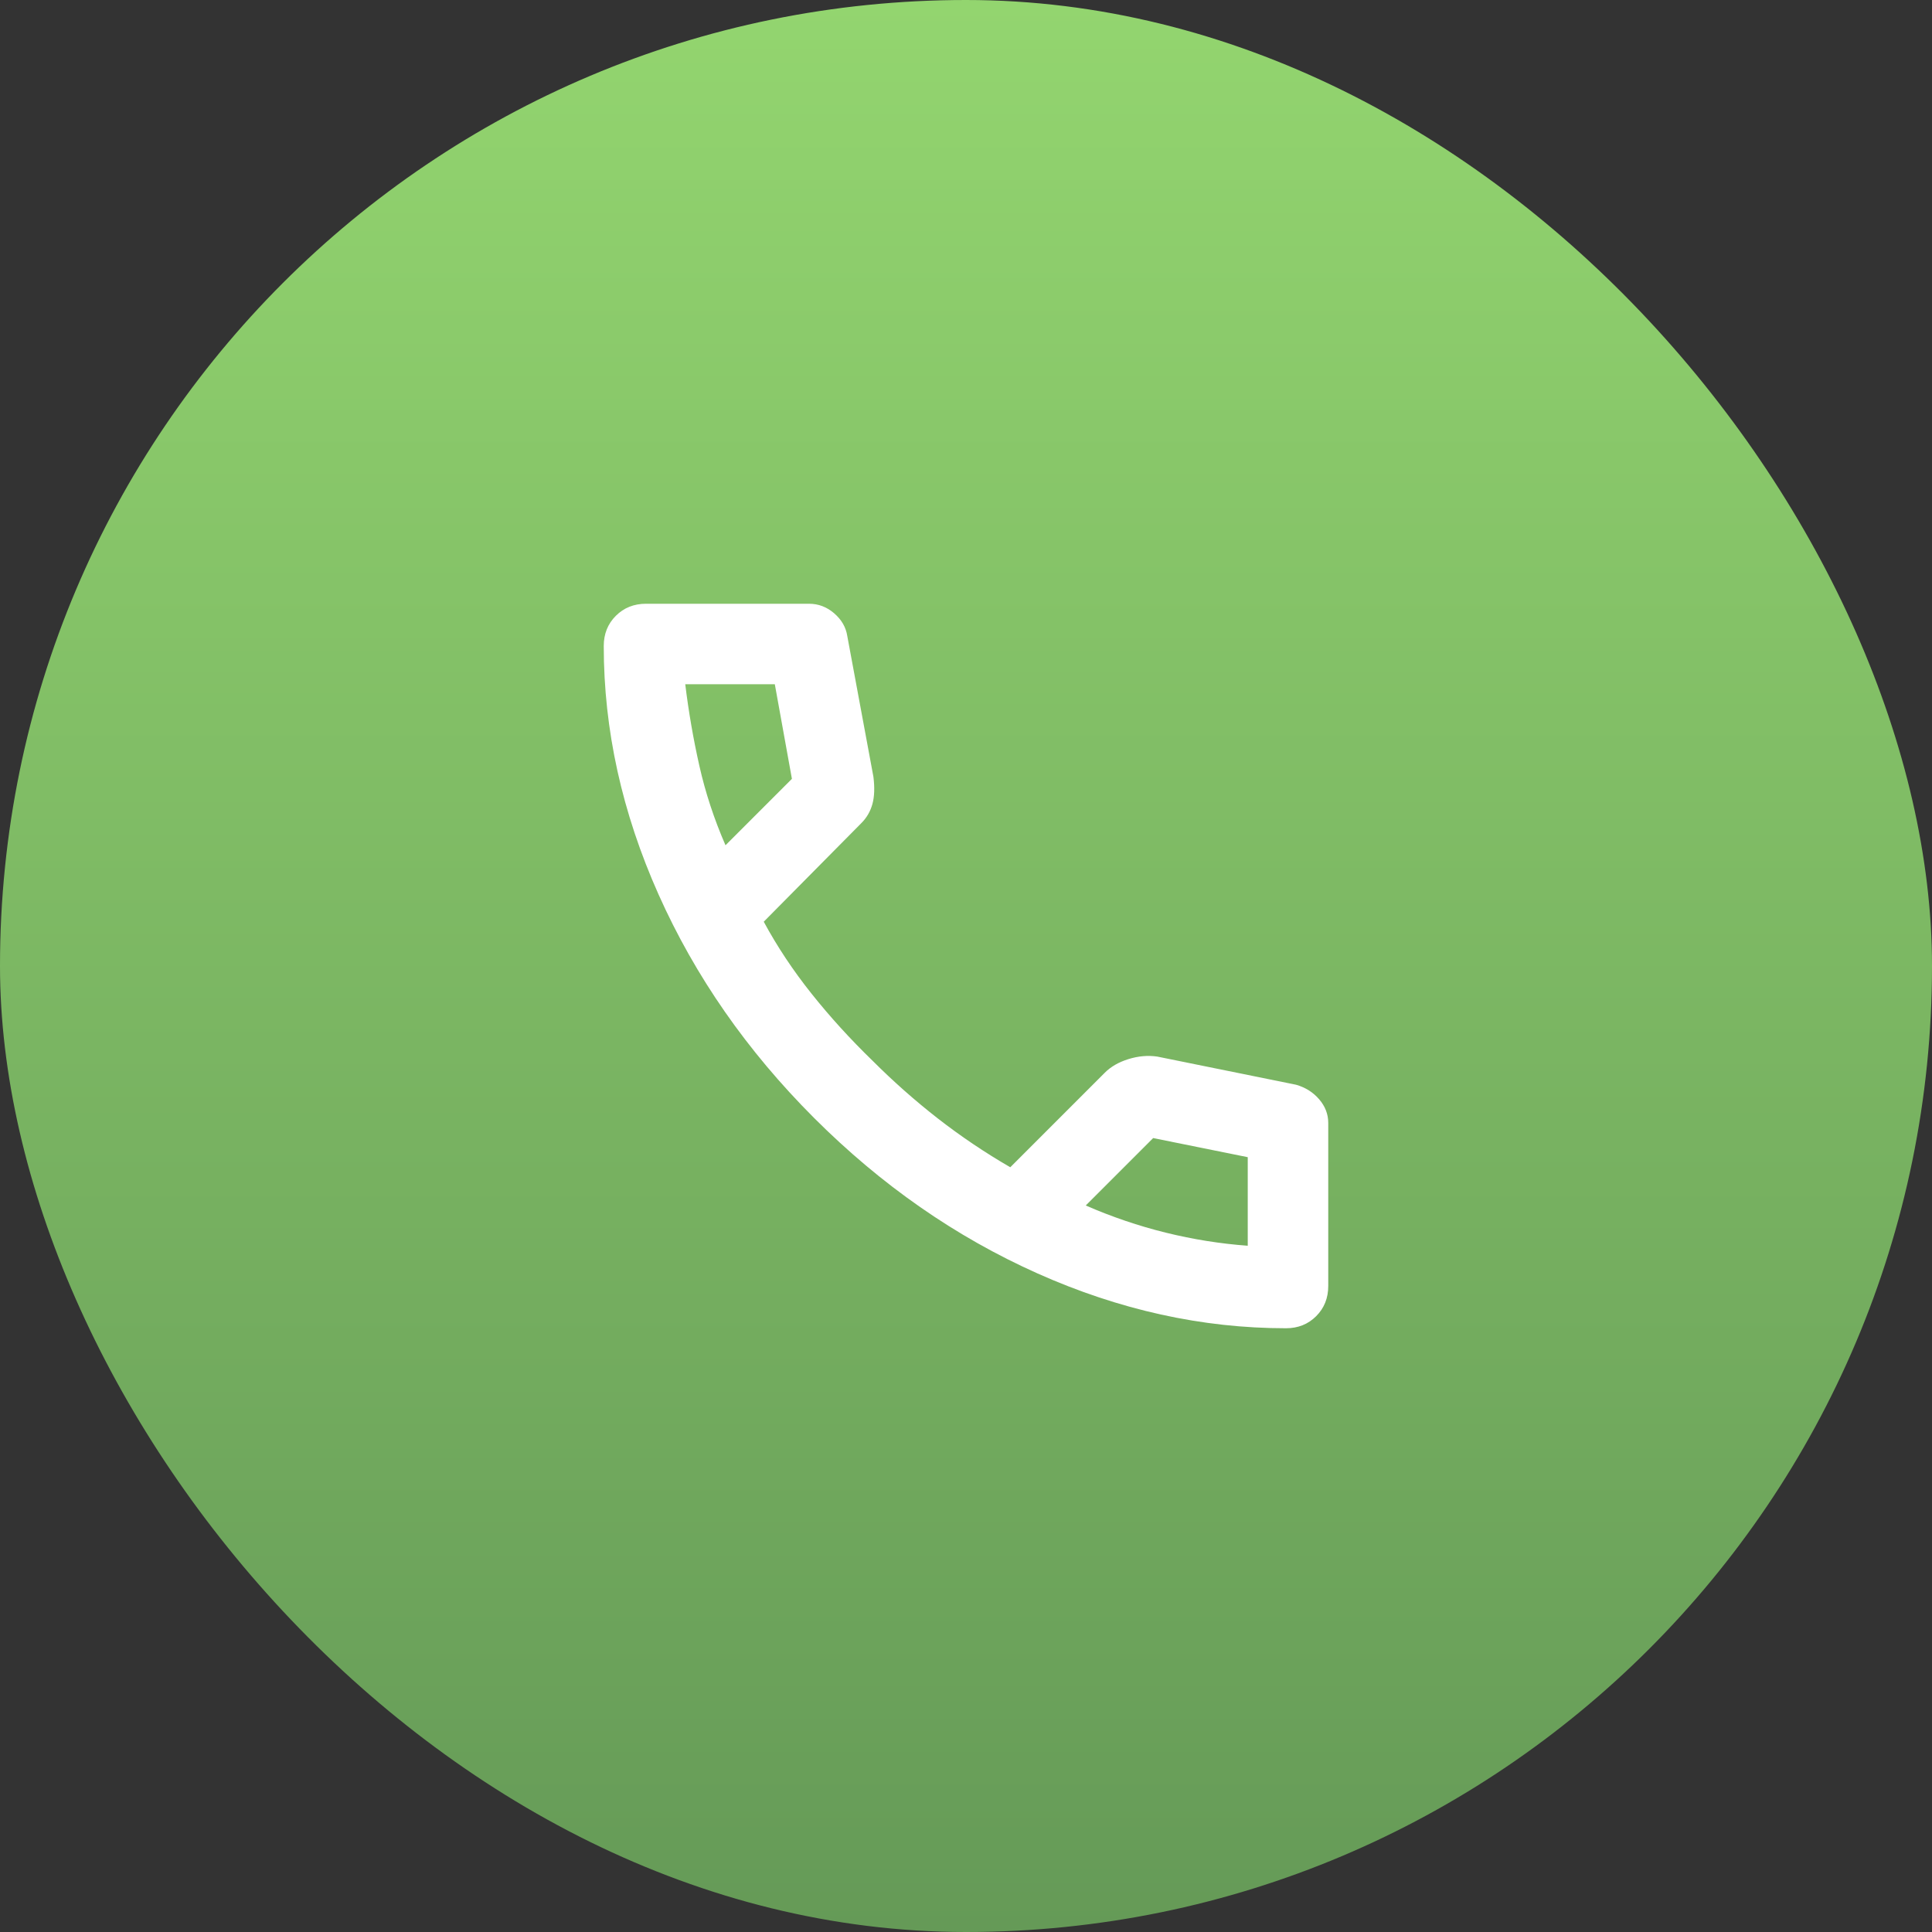 <svg width="112" height="112" viewBox="0 0 112 112" fill="none" xmlns="http://www.w3.org/2000/svg">
<rect x="0" y="0" width="112" height="112" fill="#333333" stroke="none"/>
<rect width="112" height="112" rx="56" fill="url(#paint0_linear_1251_2383)"/>
<path d="M74.55 77C69.689 77 64.886 75.94 60.142 73.821C55.397 71.701 51.081 68.697 47.192 64.808C43.303 60.919 40.299 56.603 38.179 51.858C36.06 47.114 35 42.311 35 37.45C35 36.75 35.233 36.167 35.7 35.7C36.167 35.233 36.75 35 37.45 35H46.9C47.444 35 47.931 35.185 48.358 35.554C48.786 35.924 49.039 36.361 49.117 36.867L50.633 45.033C50.711 45.656 50.692 46.181 50.575 46.608C50.458 47.036 50.244 47.406 49.933 47.717L44.275 53.433C45.053 54.872 45.976 56.263 47.046 57.604C48.115 58.946 49.292 60.239 50.575 61.483C51.781 62.689 53.044 63.807 54.367 64.838C55.689 65.868 57.089 66.811 58.567 67.667L64.05 62.183C64.4 61.833 64.857 61.571 65.421 61.396C65.985 61.221 66.539 61.172 67.083 61.25L75.133 62.883C75.678 63.039 76.125 63.321 76.475 63.729C76.825 64.138 77 64.594 77 65.1V74.55C77 75.25 76.767 75.833 76.3 76.3C75.833 76.767 75.25 77 74.55 77ZM42.058 49L45.908 45.15L44.917 39.667H39.725C39.919 41.261 40.192 42.836 40.542 44.392C40.892 45.947 41.397 47.483 42.058 49ZM62.942 69.883C64.458 70.544 66.004 71.069 67.579 71.458C69.154 71.847 70.739 72.1 72.333 72.217V67.083L66.85 65.975L62.942 69.883Z" fill="white"/>
<defs>
<linearGradient id="paint0_linear_1251_2383" x1="56" y1="0" x2="56" y2="112" gradientUnits="userSpaceOnUse">
<stop stop-color="#93D56F"/>
<stop offset="1" stop-color="#659A57"/>
</linearGradient>
</defs>
</svg>
